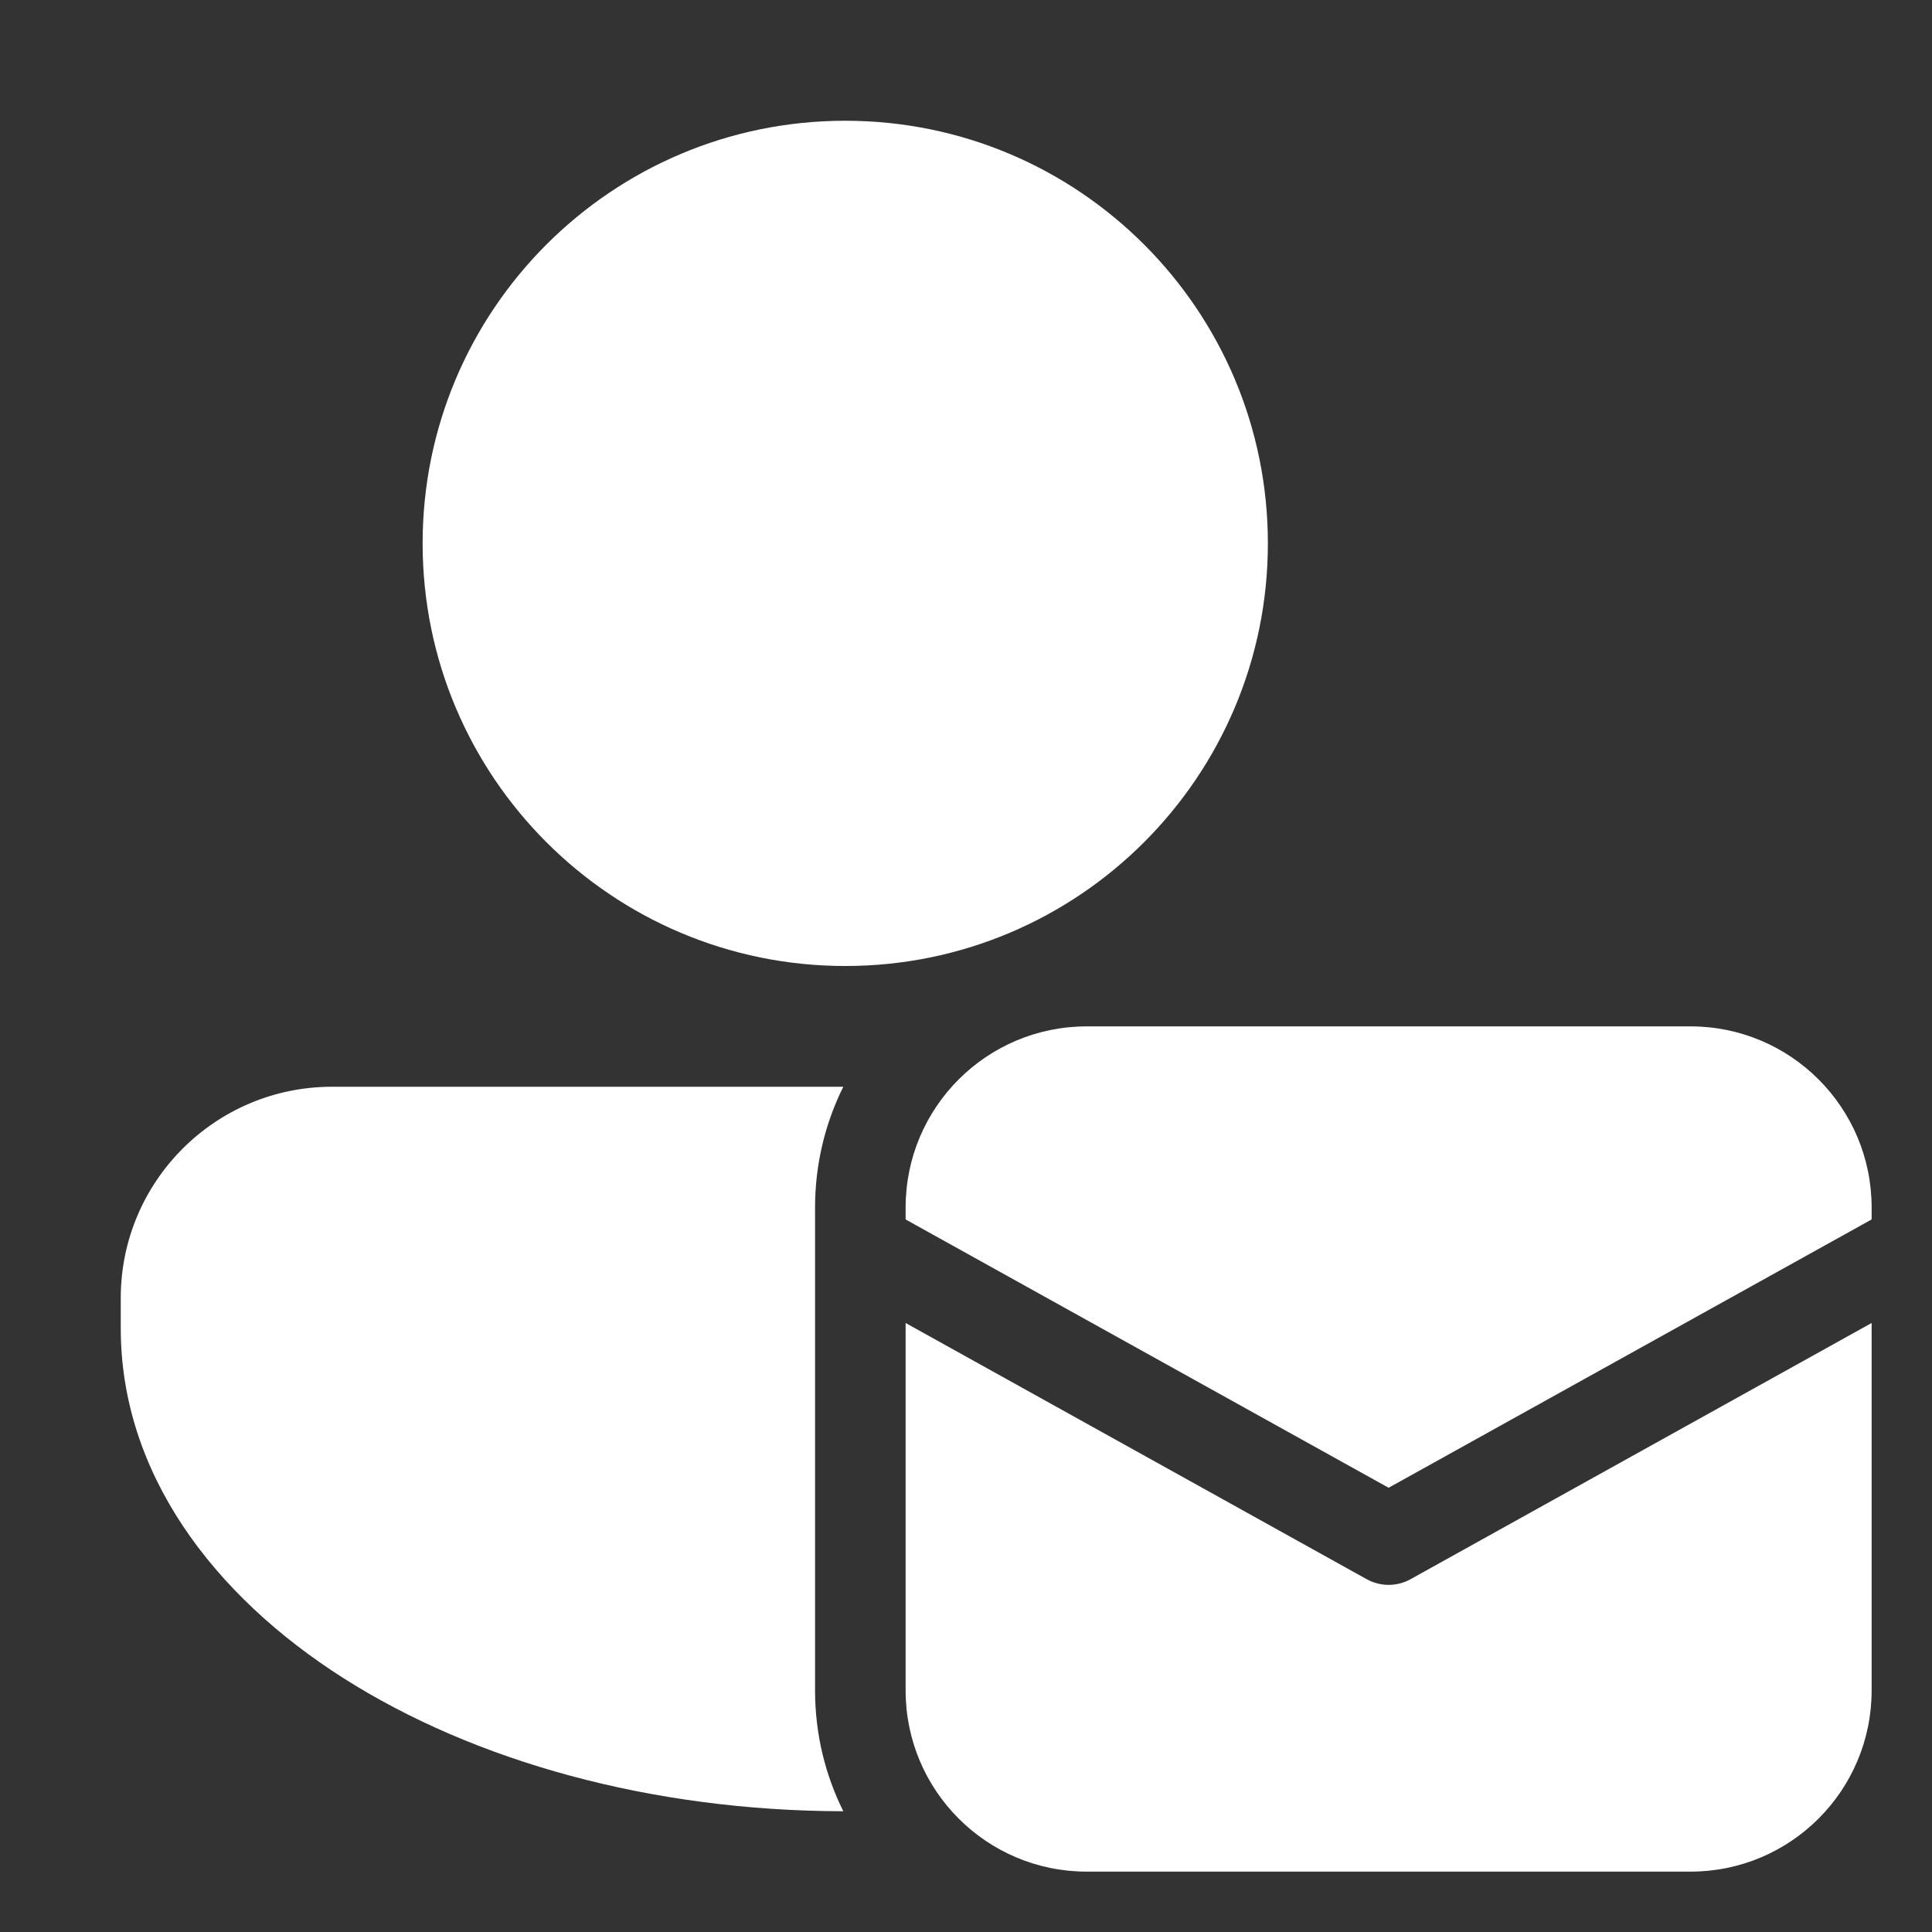 <svg width="32" height="32" viewBox="0 0 32 32" fill="none" xmlns="http://www.w3.org/2000/svg">
<rect x="0" y="0" width="32" height="32" fill="#333333" stroke="none"/>
<path d="M14 16C17.866 16 21 12.866 21 9C21 5.134 17.866 2 14 2C10.134 2 7 5.134 7 9C7 12.866 10.134 16 14 16ZM5.5 18C3.567 18 2 19.567 2 21.5L2 22C2 24.393 3.523 26.417 5.685 27.793C7.852 29.172 10.782 29.994 13.968 30C13.668 29.398 13.5 28.718 13.5 28V20C13.5 19.282 13.668 18.602 13.968 18H5.5ZM18 17C16.343 17 15 18.343 15 20V20.198L23 24.642L31 20.198V20C31 18.343 29.657 17 28 17H18ZM31 21.913L23.364 26.156C23.138 26.282 22.862 26.282 22.636 26.156L15 21.913V28C15 29.657 16.343 31 18 31H28C29.657 31 31 29.657 31 28V21.913Z" fill="#ffffff"/>
</svg>
